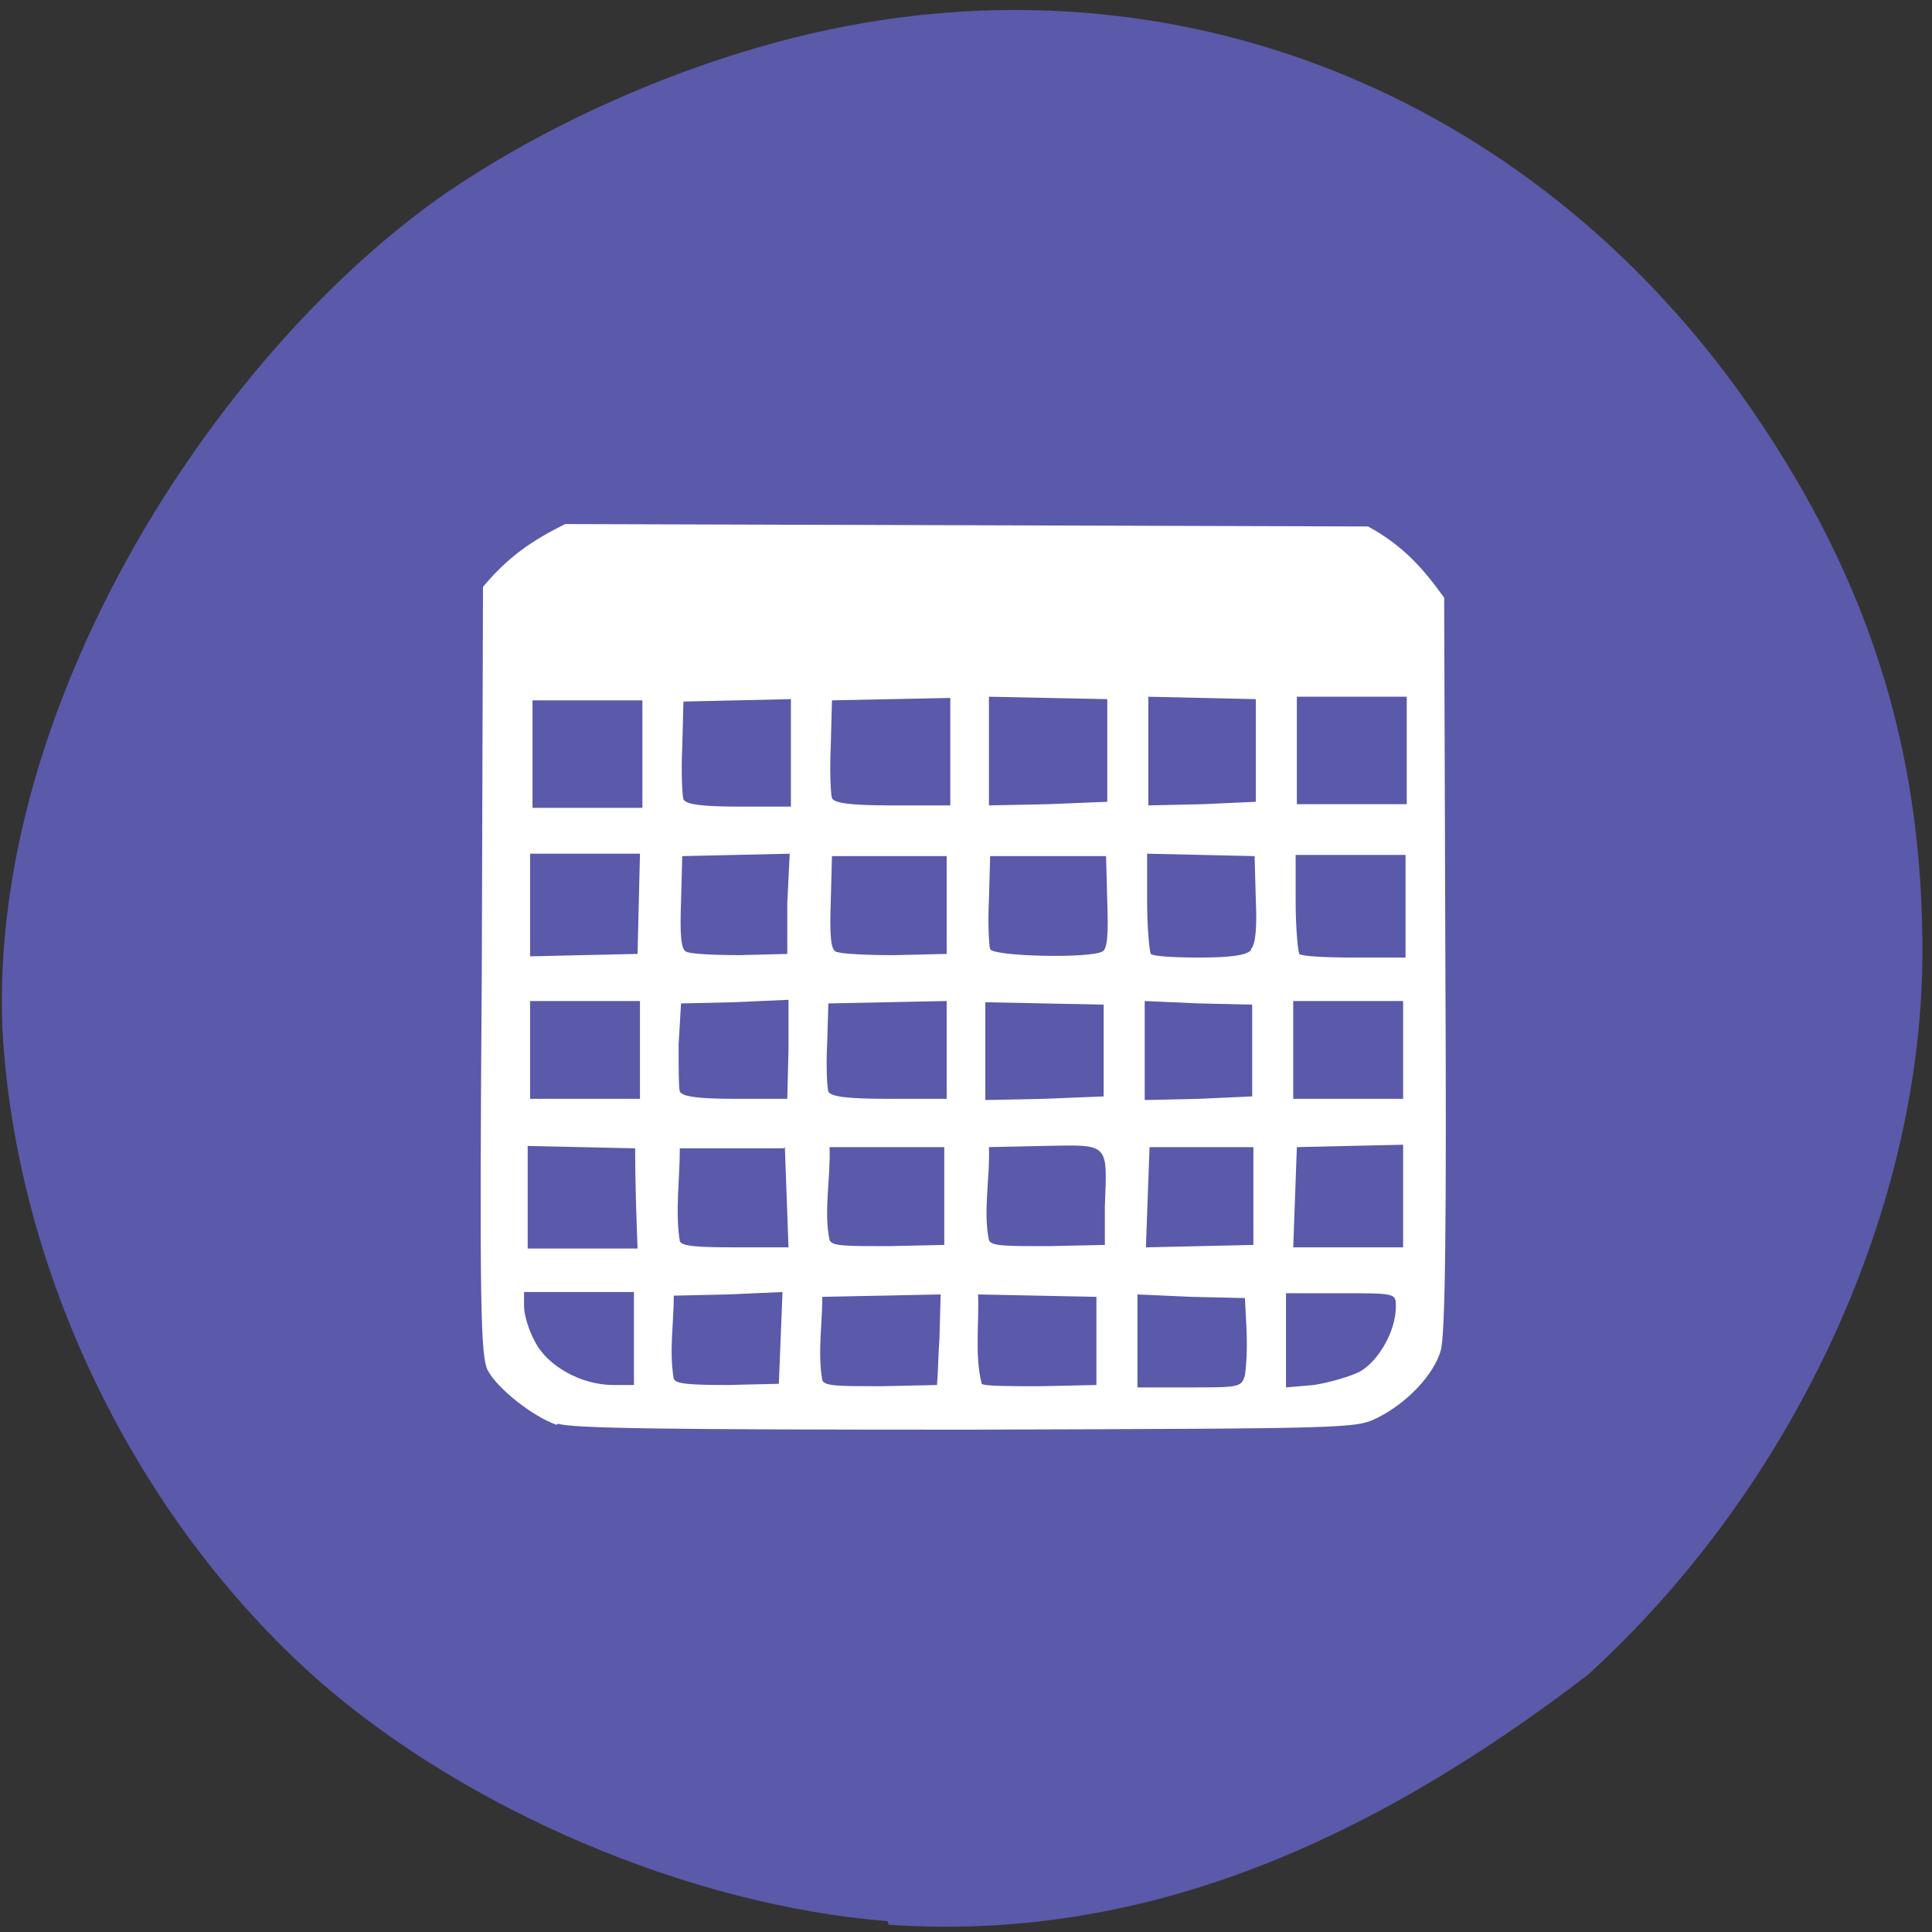 <svg xmlns="http://www.w3.org/2000/svg" viewBox="0 0 16 16"><rect x="0" y="0" width="16" height="16" fill="#333333" stroke="none"/><path d="m 7.35 15.91 c -1.64 -0.13 -3.49 -0.92 -4.72 -2 c -1.5 -1.33 -2.5 -3.37 -2.61 -5.39 c -0.11 -2.66 1.72 -5.52 3.6 -6.87 c 0.94 -0.66 2.16 -1.18 3.27 -1.41 c 2.89 -0.6 5.73 0.54 7.51 3 c 1.06 1.48 1.54 2.96 1.52 4.73 c -0.03 2.11 -1.09 4.37 -2.77 5.9 c -1.88 1.44 -3.74 2.21 -5.79 2.07" style="fill:#5b59a9"/><path d="m 4.61 11.8 c -0.2 -0.07 -0.49 -0.3 -0.57 -0.45 c -0.06 -0.11 -0.07 -0.54 -0.05 -3.31 l 0.01 -3.18 c 0.21 -0.25 0.4 -0.38 0.68 -0.52 l 6.65 0.02 c 0.29 0.16 0.45 0.34 0.63 0.59 l 0.01 3.04 c 0.01 2.11 0 3.09 -0.04 3.2 c -0.06 0.2 -0.28 0.43 -0.52 0.55 c -0.18 0.09 -0.19 0.09 -3.41 0.1 c -2.46 0 -3.27 -0.01 -3.38 -0.05 m 0.63 -0.71 v -0.38 h -0.91 v 0.12 c 0 0.07 0.04 0.2 0.09 0.29 c 0.1 0.2 0.38 0.36 0.65 0.36 h 0.17 m 1.23 -0.77 l -0.45 0.02 l -0.45 0.01 c 0 0.23 -0.04 0.46 0 0.69 c 0.02 0.04 0.12 0.05 0.45 0.05 l 0.42 -0.01 c 0.01 -0.25 0.02 -0.5 0.03 -0.75 m 1.3 0.38 l 0.01 -0.37 l -0.49 0.01 l -0.49 0.01 c 0 0.23 -0.04 0.46 0 0.69 c 0.02 0.05 0.13 0.05 0.49 0.05 l 0.46 -0.01 c 0.01 -0.13 0.01 -0.25 0.02 -0.38 m 1.3 -0.35 l -0.98 -0.02 c 0.01 0.24 -0.03 0.5 0.03 0.74 c 0.02 0.02 0.24 0.02 0.49 0.02 l 0.46 -0.01 c 0 -0.24 0 -0.48 0 -0.72 m 1.23 0.64 c 0.03 -0.23 0.01 -0.41 0 -0.64 l -0.44 -0.01 l -0.45 -0.02 c 0 0.26 0 0.52 0 0.77 h 0.43 c 0.41 0 0.43 0 0.46 -0.1 m 0.95 -0.03 c 0.16 -0.09 0.3 -0.34 0.3 -0.54 c 0 -0.11 0 -0.11 -0.45 -0.11 h -0.46 c 0 0.26 0 0.52 0 0.78 l 0.23 -0.02 c 0.13 -0.02 0.3 -0.07 0.38 -0.11 m -6 -1.85 l -0.45 -0.01 l -0.44 -0.01 c 0 0.29 0 0.57 0 0.85 h 0.91 c -0.01 -0.27 -0.02 -0.55 -0.02 -0.83 m 1.23 0 h -0.86 c 0 0.26 -0.04 0.52 0 0.77 c 0.02 0.04 0.14 0.05 0.46 0.05 h 0.44 c -0.01 -0.27 -0.02 -0.55 -0.03 -0.83 m 1.32 0 h -0.95 c 0.01 0.25 -0.05 0.53 0 0.77 c 0.02 0.05 0.13 0.05 0.49 0.05 l 0.46 -0.01 c 0 -0.27 0 -0.54 0 -0.81 m 1.33 0.49 c 0.02 -0.53 0.04 -0.51 -0.5 -0.5 l -0.46 0.01 c 0.01 0.25 -0.05 0.53 0 0.77 c 0.02 0.05 0.13 0.05 0.49 0.05 l 0.47 -0.01 m 1.23 -0.81 h -0.86 c -0.01 0.28 -0.02 0.55 -0.03 0.83 l 0.89 -0.02 c 0 -0.27 0 -0.54 0 -0.81 m 1.25 -0.02 l -0.45 0.01 l -0.44 0.01 c -0.01 0.28 -0.02 0.55 -0.03 0.83 h 0.91 c 0 -0.28 0 -0.57 0 -0.85 m -6.32 -0.78 v -0.41 h -0.91 v 0.81 h 0.91 m 1.23 -0.41 v -0.41 l -0.45 0.02 l -0.44 0.01 l -0.02 0.34 c 0 0.18 0 0.36 0.01 0.39 c 0.02 0.04 0.14 0.06 0.46 0.06 h 0.43 m 1.32 -0.41 v -0.4 l -0.98 0.02 l -0.01 0.34 c -0.01 0.18 0 0.36 0.01 0.39 c 0.02 0.04 0.14 0.06 0.5 0.06 h 0.48 m 1.3 -0.4 v -0.38 l -0.98 -0.02 v 0.81 l 0.49 -0.01 l 0.49 -0.02 m 1.23 -0.38 v -0.38 l -0.44 -0.01 l -0.45 -0.02 v 0.82 l 0.45 -0.01 l 0.44 -0.02 m 1.25 -0.38 v -0.41 h -0.91 v 0.81 h 0.91 m -6.33 -1.62 l 0.01 -0.41 h -0.91 v 0.85 l 0.44 -0.01 l 0.45 -0.01 m 1.24 -0.42 l 0.02 -0.41 l -0.89 0.02 l -0.01 0.38 c -0.01 0.27 0 0.39 0.04 0.41 c 0.03 0.02 0.23 0.03 0.45 0.03 l 0.39 -0.01 m 1.32 -0.4 v -0.41 h -0.95 l -0.01 0.38 c -0.01 0.27 0 0.39 0.04 0.41 c 0.04 0.02 0.25 0.03 0.49 0.03 l 0.43 -0.01 m 1.29 -0.02 c 0.04 -0.02 0.05 -0.14 0.04 -0.41 l -0.01 -0.38 h -0.96 l -0.01 0.36 c -0.01 0.2 0 0.38 0.01 0.41 c 0.02 0.06 0.82 0.08 0.93 0.02 m 1.23 -0.02 c 0.04 -0.04 0.05 -0.19 0.04 -0.41 l -0.01 -0.36 l -0.44 -0.01 l -0.45 -0.01 v 0.4 c 0 0.22 0.02 0.41 0.03 0.43 c 0.02 0.02 0.2 0.03 0.4 0.03 c 0.27 0 0.39 -0.02 0.43 -0.06 m 1.28 -0.36 v -0.43 h -0.91 v 0.39 c 0 0.22 0.02 0.41 0.03 0.43 c 0.02 0.02 0.22 0.03 0.45 0.03 h 0.43 m -6.32 -1.68 v -0.45 h -0.91 v 0.89 h 0.91 m 1.23 -0.45 v -0.45 l -0.45 0.01 l -0.44 0.01 l -0.01 0.38 c -0.01 0.21 0 0.4 0.01 0.43 c 0.02 0.04 0.14 0.06 0.46 0.06 h 0.43 m 1.32 -0.45 v -0.45 l -0.98 0.02 l -0.01 0.38 c -0.01 0.21 0 0.4 0.01 0.43 c 0.02 0.04 0.14 0.06 0.5 0.06 h 0.48 m 1.3 -0.45 v -0.43 l -0.98 -0.02 v 0.9 l 0.49 -0.01 l 0.49 -0.02 m 1.23 -0.42 v -0.43 l -0.44 -0.01 l -0.45 -0.01 v 0.9 l 0.45 -0.01 l 0.44 -0.02 m 1.25 -0.42 v -0.45 h -0.91 v 0.89 h 0.91" style="fill:#fff"/></svg>